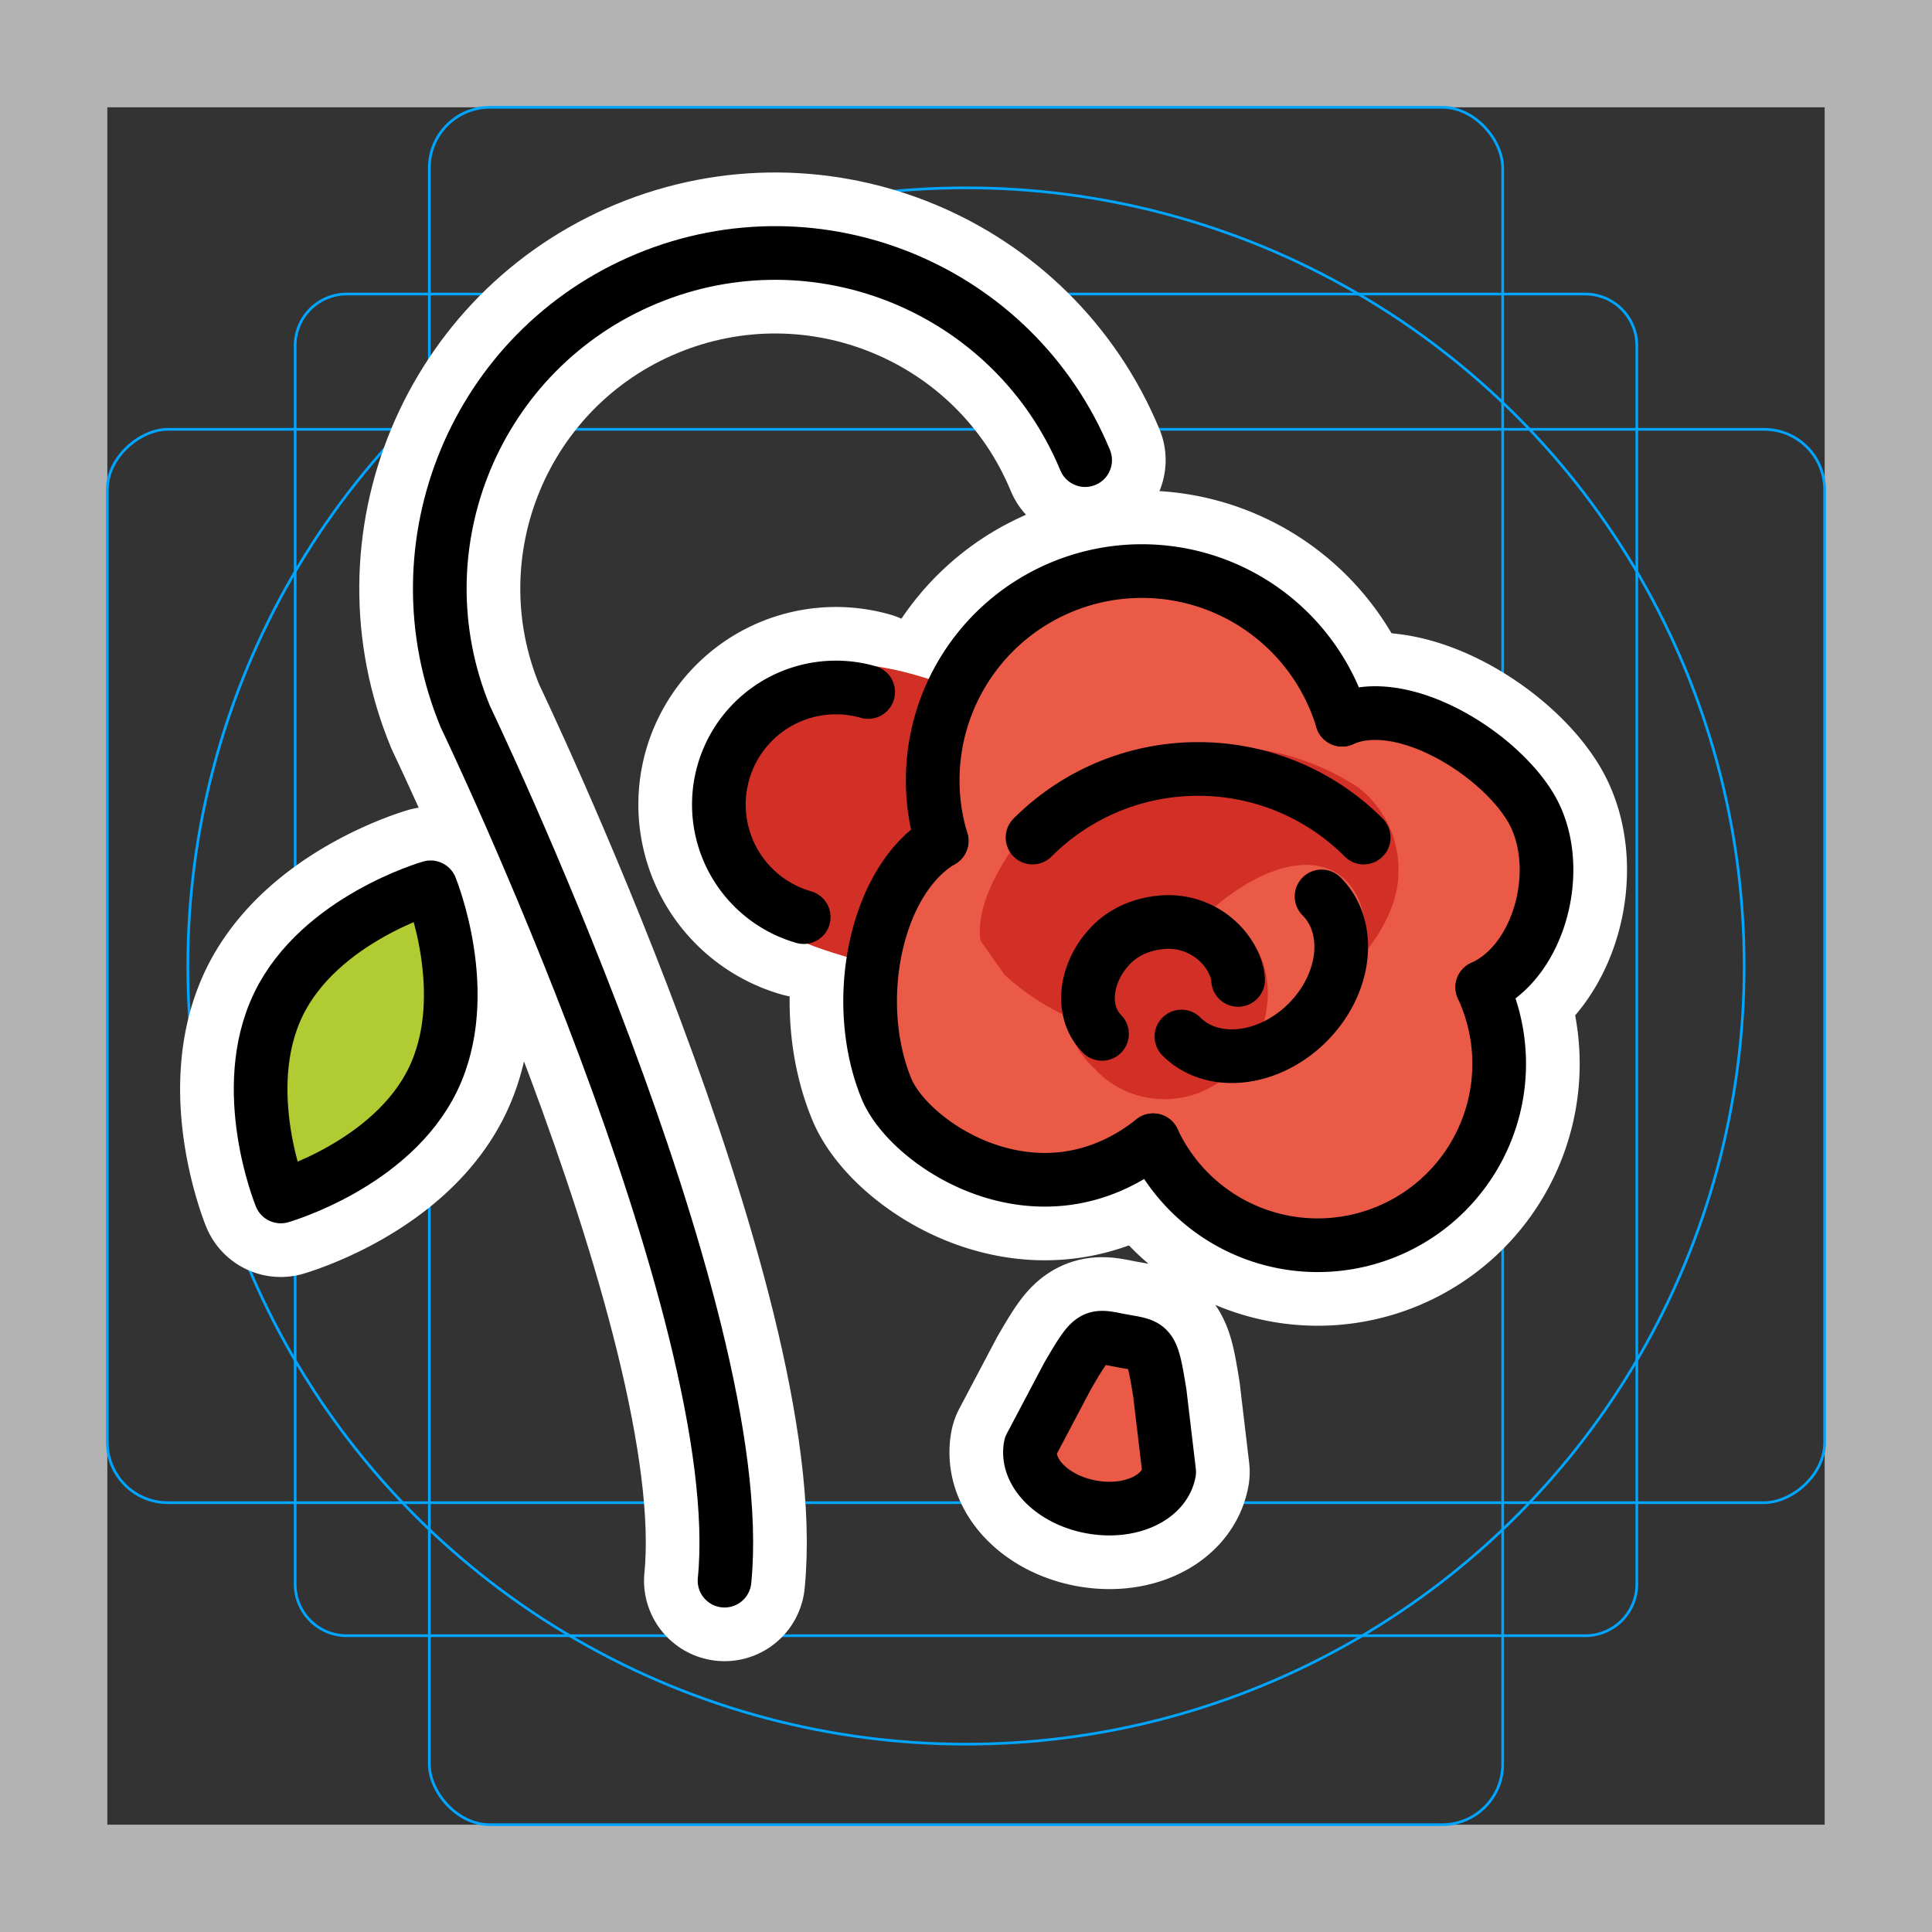 <svg viewBox="0 0 72 72" xmlns="http://www.w3.org/2000/svg"><rect x="0" y="0" width="72" height="72" fill="#333333" stroke="none"/><path fill="#b3b3b3" d="M68 4v64H4V4h64m4-4H0v72h72V0z"/><path fill="none" stroke="#00a5ff" stroke-miterlimit="10" stroke-width=".1" d="M12.923 10.958h46.154A1.923 1.923 0 0161 12.881v46.154a1.923 1.923 0 01-1.923 1.923H12.923A1.923 1.923 0 0111 59.035V12.881a1.923 1.923 0 011.923-1.923z"/><rect x="16" y="4" rx="2.254" width="40" height="64" fill="none" stroke="#00a5ff" stroke-miterlimit="10" stroke-width=".1"/><rect x="16" y="4" rx="2.254" width="40" height="64" transform="rotate(90 36 36)" fill="none" stroke="#00a5ff" stroke-miterlimit="10" stroke-width=".1"/><circle cx="36" cy="36" r="29" fill="none" stroke="#00a5ff" stroke-miterlimit="10" stroke-width=".1"/><g stroke-linecap="round" stroke-miterlimit="10" stroke-width="6" stroke="#fff" fill="none" stroke-linejoin="round"><path d="M55.24 36.794c2.197-.989 3.094-4.581 1.786-6.73-1.253-2.058-4.811-4.232-7.009-3.243M38.48 31.213a8.7 8.7 0 016.17-2.556 8.7 8.7 0 016.171 2.556m-7.846 11.282c-4.273 3.386-9.086.15-9.936-1.916-1.35-3.279-.379-7.815 2.054-9.244m14.158 2.072c1.153 1.154.92 3.258-.522 4.7-1.442 1.441-3.546 1.675-4.7.522"/><path d="M41.069 38.529c-.821-.82-.655-2.318.371-3.344.533-.532 1.274-.793 2.003-.824 1.129-.048 2.21.645 2.602 1.705.057.154.093.308.095.452M43.571 54.86c-.184.983-1.49 1.563-2.916 1.296-1.426-.266-2.433-1.28-2.25-2.262l1.384-2.621c.888-1.517.926-1.528 1.871-1.334l.296.055c.952.159.983.183 1.267 1.918l.349 2.944m-13.62-20.678a4.363 4.363 0 112.402-8.389M55.24 36.794a6.762 6.762 0 11-12.265 5.7m7.042-15.673a7.796 7.796 0 10-14.924 4.515m-24.719 6.096c1.542-3.181 5.673-4.365 5.673-4.365s1.63 3.976.089 7.158c-1.542 3.181-5.673 4.364-5.673 4.364s-1.628-3.976-.088-7.157z"/><path d="M40.44 17.148c-2.64-6.378-9.953-9.407-16.33-6.766s-9.408 9.953-6.766 16.332c0 0 10.657 22.193 9.657 32.193"/></g><path fill="#EA5A47" d="M55.065 36.26s4.033-3.307 1.993-6.298c-2.04-2.992-5.837-3.353-6.779-2.634 0 0-2.643-6.258-8.178-5.53-5.536.727-7.32 5.635-6.26 9.26 0 0-6.4 5.034-1.402 10.534 0 0 5.224 3.861 8.597.303 0 0 3.969 5.897 8.746 3.233 4.778-2.664 3.283-8.868 3.283-8.868z"/><path fill="#D22F27" d="M35.868 25.74c-2.04-.754-3.953-1.304-5.7-.754-1.836.577-3.082 2.126-3.537 3.714-.48 1.678-.102 3.652 1.342 5.156 1.221 1.272 3.274 1.71 5.34 2.302l1.841-5.281.714-5.137z"/><path fill="#EA5A47" d="M44.056 39.519c-1.154-1.153-.609-3.568 1.217-5.394s4.24-2.371 5.394-1.218"/><path fill="#D22F27" d="M36.543 35.059c-.13-.84.226-1.787.658-2.575a8.336 8.336 0 012.326-2.685 10.014 10.014 0 015.729-1.98 9.294 9.294 0 015.343 1.515s.027.018.073.054c.322.25 1.6 1.374 1.43 3.397-.072.856-.496 1.743-1.041 2.46a8.337 8.337 0 01-2.695 2.316 9.839 9.839 0 01-5.924 1.09 9.152 9.152 0 01-5.01-2.327"/><path fill="#EA5A47" d="M50.157 32.812c-1.14-1.142-3.242-.53-5.157 1.227s-2.574 4.158-1.47 5.36l.223.222c1.168 1.14 3.617.589 5.472-1.232 1.854-1.82 2.1-4.436.932-5.577"/><path fill="#D22F27" d="M45.637 34.281c1.433.57 2.019 2.484 1.307 4.275-.368.93-1.136 1.636-2.007 2.058-1.352.652-3.035.374-4.072-.712a1.843 1.843 0 01-.355-.502"/><path fill="#D22F27" d="M46.335 34.98c-.57-1.434-2.484-2.02-4.275-1.308-.929.369-1.636 1.136-2.057 2.008-.653 1.351-.375 3.034.712 4.07.158.152.326.277.501.356"/><path fill="#B1CC33" d="M10.374 37.432c1.542-3.181 5.673-4.365 5.673-4.365s1.63 3.976.089 7.158c-1.542 3.181-5.673 4.364-5.673 4.364s-1.628-3.976-.088-7.157z"/><path fill="#EA5A47" d="M43.571 54.86c-.184.983-1.49 1.563-2.916 1.296-1.426-.266-2.433-1.28-2.25-2.262l1.384-2.621c.888-1.517.926-1.528 1.871-1.334l.296.055c.952.159.983.183 1.267 1.918l.349 2.944"/><g fill="none" stroke="#000" stroke-linecap="round" stroke-linejoin="round" stroke-width="2"><path stroke-miterlimit="10" d="M55.24 36.794c2.197-.989 3.094-4.581 1.786-6.73-1.253-2.058-4.811-4.232-7.009-3.243M38.48 31.213a8.7 8.7 0 016.17-2.556 8.7 8.7 0 016.171 2.556m-7.846 11.282c-4.273 3.386-9.086.15-9.936-1.916-1.35-3.279-.379-7.815 2.054-9.244m14.158 2.072c1.153 1.154.92 3.258-.522 4.7-1.442 1.441-3.546 1.675-4.7.522"/><path stroke-miterlimit="10" d="M41.069 38.529c-.821-.82-.655-2.318.371-3.344.533-.532 1.274-.793 2.003-.824 1.129-.048 2.21.645 2.602 1.705.057.154.093.308.095.452M43.571 54.86c-.184.983-1.49 1.563-2.916 1.296-1.426-.266-2.433-1.28-2.25-2.262l1.384-2.621c.888-1.517.926-1.528 1.871-1.334l.296.055c.952.159.983.183 1.267 1.918l.349 2.944m-13.62-20.678a4.363 4.363 0 112.402-8.389M55.24 36.794a6.762 6.762 0 11-12.265 5.7m7.042-15.673a7.796 7.796 0 10-14.924 4.515"/><path d="M10.374 37.432c1.542-3.181 5.673-4.365 5.673-4.365s1.63 3.976.089 7.158c-1.542 3.181-5.673 4.364-5.673 4.364s-1.628-3.976-.088-7.157zM40.44 17.148c-2.64-6.378-9.953-9.407-16.33-6.766s-9.408 9.953-6.766 16.332c0 0 10.657 22.193 9.657 32.193"/></g></svg>